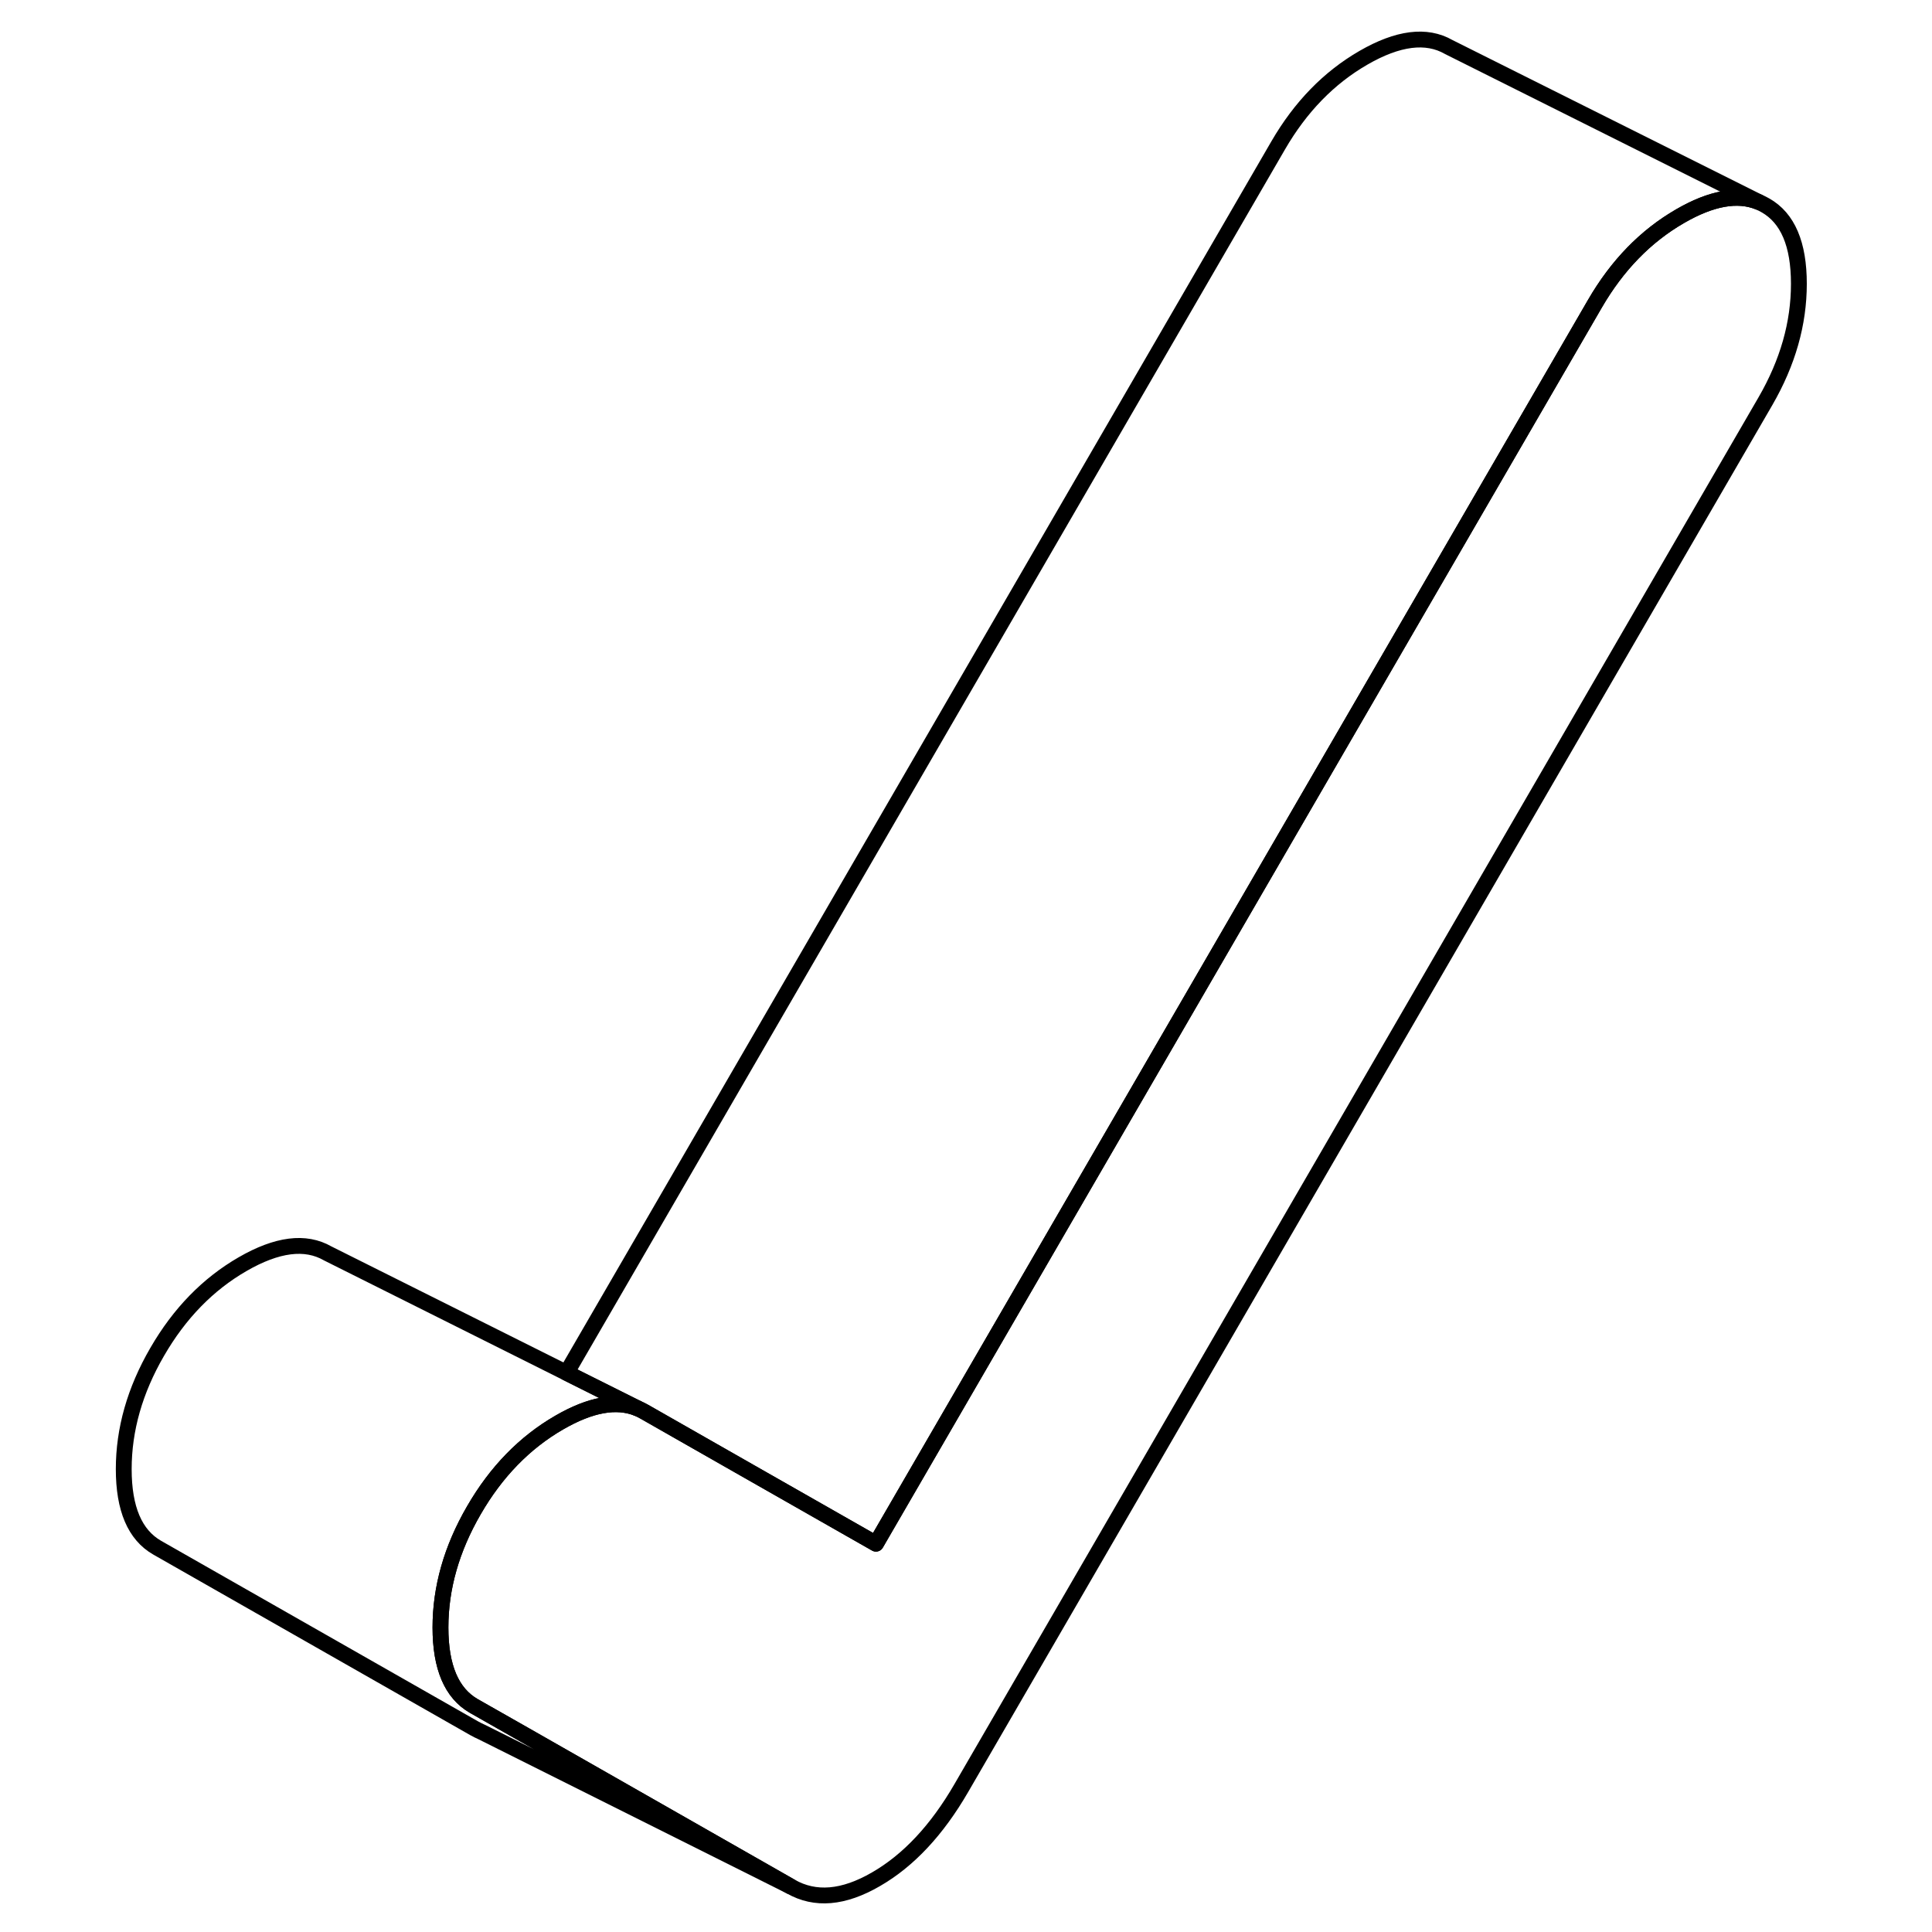 <svg width="24" height="24" viewBox="0 0 111 122" fill="none" xmlns="http://www.w3.org/2000/svg" stroke-width="1px" stroke-linecap="round" stroke-linejoin="round">
    <path d="M44.434 119.13L24.934 109.38C24.764 109.31 24.604 109.22 24.434 109.13L4.424 97.73C3.014 96.92 2.314 95.27 2.314 92.77C2.314 90.27 3.014 87.8 4.424 85.37C5.834 82.93 7.634 81.09 9.814 79.83C11.994 78.57 13.784 78.34 15.194 79.15L34.774 88.94C33.434 88.39 31.784 88.69 29.814 89.83C27.634 91.09 25.834 92.93 24.424 95.37C23.014 97.8 22.314 100.27 22.314 102.77C22.314 105.27 23.014 106.92 24.424 107.73L27.644 109.56L44.434 119.13Z" stroke="currentColor" stroke-linejoin="round"/>
    <path d="M105.564 12.76C104.224 12.21 102.564 12.51 100.594 13.65C98.414 14.91 96.624 16.75 95.214 19.18L49.814 97.48L41.194 92.57L35.194 89.15C35.054 89.07 34.914 89 34.774 88.94L30.274 86.69L75.214 9.18C76.624 6.75 78.414 4.91 80.594 3.65C82.774 2.39 84.574 2.16 85.984 2.97L105.564 12.76Z" stroke="currentColor" stroke-linejoin="round"/>
    <path d="M108.094 17.92C108.094 20.43 107.394 22.89 105.984 25.33L55.204 112.91C53.664 115.57 51.864 117.49 49.814 118.67C47.764 119.86 45.974 120.01 44.434 119.13L27.644 109.56L24.424 107.73C23.014 106.92 22.314 105.27 22.314 102.77C22.314 100.27 23.014 97.8 24.424 95.37C25.834 92.93 27.634 91.09 29.814 89.83C31.784 88.69 33.434 88.39 34.774 88.94C34.914 89 35.054 89.07 35.194 89.15L41.194 92.57L49.814 97.48L95.214 19.18C96.624 16.75 98.414 14.91 100.594 13.65C102.564 12.51 104.224 12.21 105.564 12.76C105.704 12.82 105.844 12.89 105.984 12.97C107.394 13.77 108.094 15.42 108.094 17.92Z" stroke="currentColor" stroke-linejoin="round"/>
</svg>